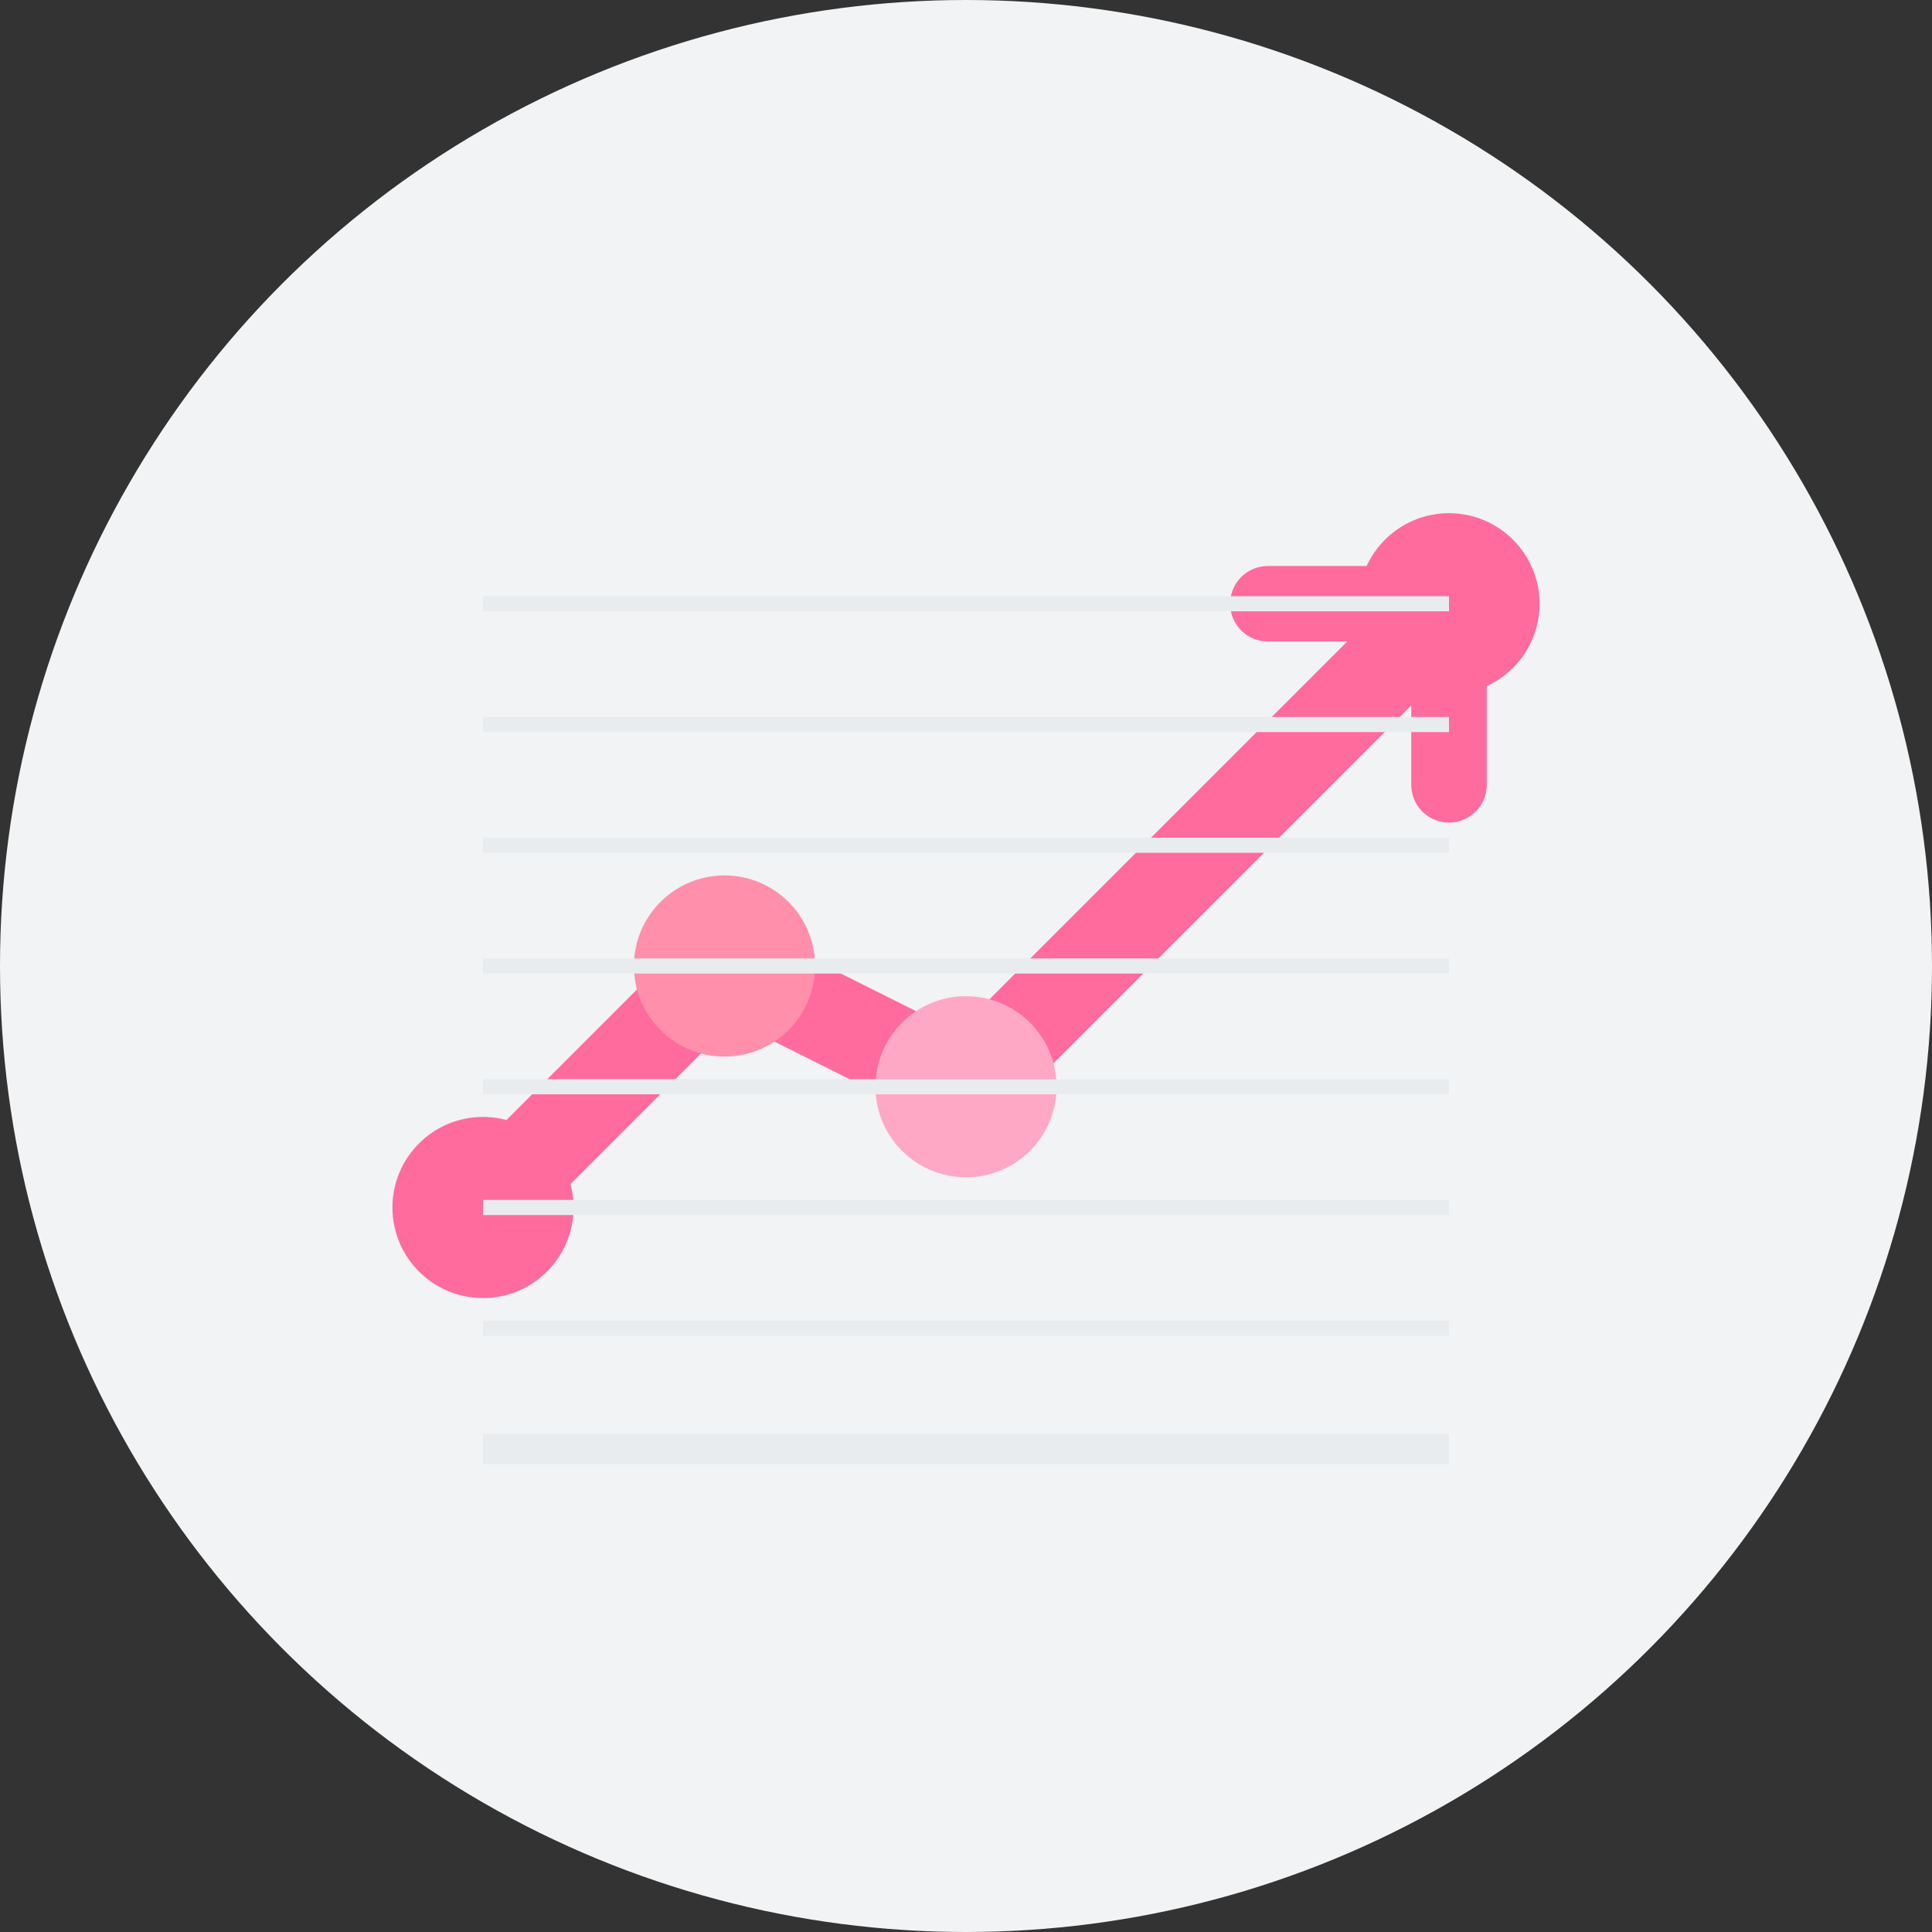 <svg width="64" height="64" viewBox="0 0 64 64" fill="none" xmlns="http://www.w3.org/2000/svg">
  <rect x="0" y="0" width="64" height="64" fill="#333333" stroke="none"/>
  <!-- Background Circle -->
  <circle cx="32" cy="32" r="32" fill="#f1f3f4"/>
  
  <!-- Productivity Icon - Upward Trending Chart -->
  <path d="M16 40L24 32L32 36L48 20" stroke="#ff6b9d" stroke-width="3" stroke-linecap="round" stroke-linejoin="round" fill="none"/>
  
  <!-- Data Points -->
  <circle cx="16" cy="40" r="3" fill="#ff6b9d"/>
  <circle cx="24" cy="32" r="3" fill="#ff8fab"/>
  <circle cx="32" cy="36" r="3" fill="#ffa8c5"/>
  <circle cx="48" cy="20" r="3" fill="#ff6b9d"/>
  
  <!-- Arrow indicating growth -->
  <path d="M42 20L48 20L48 26" stroke="#ff6b9d" stroke-width="2.5" stroke-linecap="round" stroke-linejoin="round" fill="none"/>
  
  <!-- Subtle grid lines -->
  <line x1="16" y1="48" x2="48" y2="48" stroke="#e9ecef" stroke-width="1"/>
  <line x1="16" y1="44" x2="48" y2="44" stroke="#e9ecef" stroke-width="0.5"/>
  <line x1="16" y1="40" x2="48" y2="40" stroke="#e9ecef" stroke-width="0.5"/>
  <line x1="16" y1="36" x2="48" y2="36" stroke="#e9ecef" stroke-width="0.5"/>
  <line x1="16" y1="32" x2="48" y2="32" stroke="#e9ecef" stroke-width="0.5"/>
  <line x1="16" y1="28" x2="48" y2="28" stroke="#e9ecef" stroke-width="0.5"/>
  <line x1="16" y1="24" x2="48" y2="24" stroke="#e9ecef" stroke-width="0.5"/>
  <line x1="16" y1="20" x2="48" y2="20" stroke="#e9ecef" stroke-width="0.5"/>
</svg>